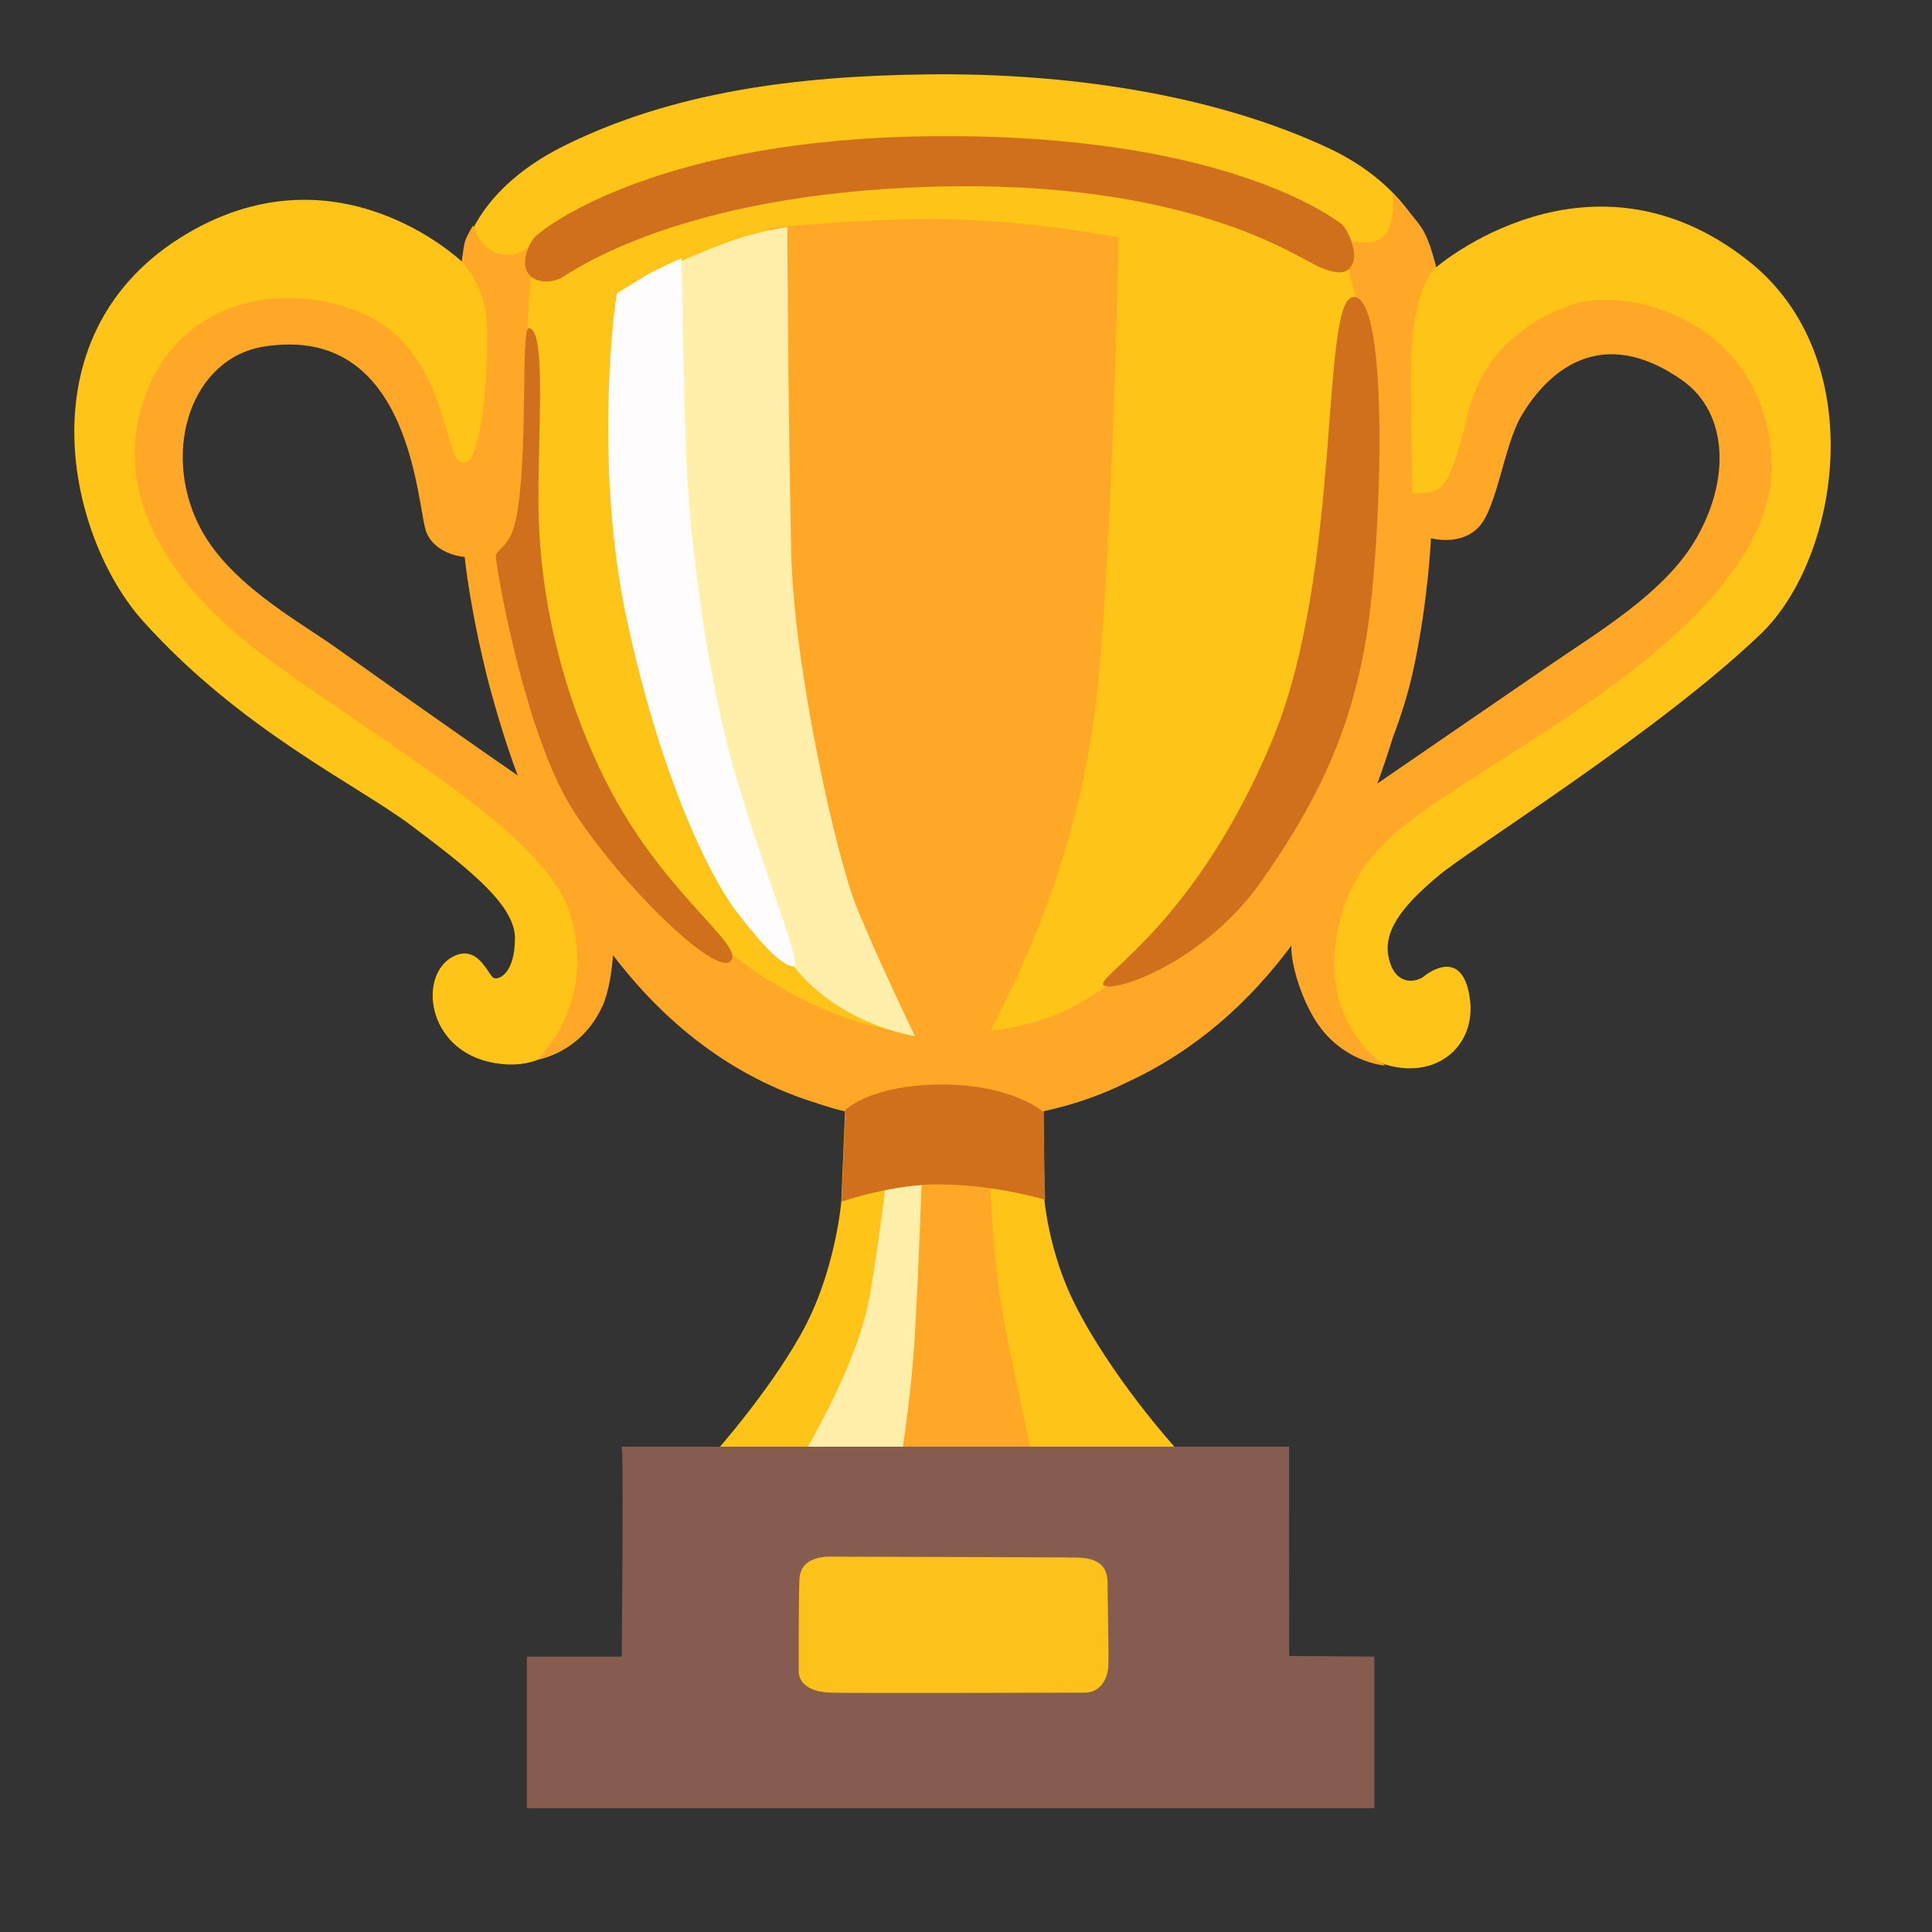 <svg width="26" height="26" viewBox="0 0 26 26" fill="none" xmlns="http://www.w3.org/2000/svg">
<rect x="0" y="0" width="26" height="26" fill="#333333" stroke="none"/>
<path d="M19.375 11.772C19.809 11.411 22.32 9.849 23.694 8.533C24.767 7.505 25.182 4.819 23.532 3.513C21.386 1.817 19.326 3.598 19.326 3.598C19.326 3.598 19.146 2.591 17.893 2C16.314 1.256 14.315 0.978 12.477 1.001C10.695 1.023 9.054 1.24 7.598 1.959C6.294 2.603 6.215 3.521 6.215 3.521C6.215 3.521 4.504 1.876 2.407 3.212C0.312 4.55 0.913 7.229 1.921 8.354C3.235 9.82 4.813 10.566 5.53 11.106C6.245 11.646 6.93 12.16 6.93 12.623C6.93 13.086 6.726 13.188 6.648 13.163C6.572 13.137 6.436 12.686 6.086 12.879C5.608 13.145 5.753 14.217 6.75 14.319C7.715 14.42 7.899 13.393 7.899 13.393L8.052 12.391L9.636 13.496L11.373 14.936L11.322 16.169C11.322 16.169 11.245 17.121 10.785 17.944C10.325 18.768 9.585 19.589 9.585 19.589L9.561 20.334L16.001 20.18L15.798 19.461C15.798 19.461 14.967 18.543 14.468 17.558C14.112 16.853 14.055 16.142 14.055 16.142L14.039 14.373L17.382 12.312C17.382 12.312 17.74 12.595 17.689 12.698C17.638 12.8 17.626 13.85 18.429 14.241C19.222 14.627 19.86 14.138 19.784 13.468C19.708 12.8 19.298 13.031 19.171 13.133C19.044 13.236 18.762 13.261 18.686 12.875C18.607 12.493 18.94 12.133 19.375 11.772ZM2.922 8.135L2.156 5.791L3.082 4.571L4.12 4.266C4.12 4.266 5.446 5.261 5.493 5.342C5.54 5.422 6.339 7.075 6.339 7.075L7.392 10.913L2.922 8.135ZM17.971 11.218C17.987 11.138 18.96 7.107 18.96 7.107C18.96 7.059 19.645 6.738 19.645 6.673C19.645 6.608 20.89 4.569 20.89 4.569L22.966 4.65L23.396 6.721L22.359 8.439C22.361 8.441 17.955 11.297 17.971 11.218Z" fill="#FEC417"/>
<path d="M23.839 6.116C23.686 4.28 21.881 3.84 21.139 4.106C20.397 4.372 19.915 4.871 19.751 5.58C19.618 6.153 19.485 6.536 19.332 6.595C19.163 6.658 19.009 6.632 19.009 6.632C19.009 6.632 18.981 5.391 18.989 4.89C19.009 3.858 19.322 3.594 19.322 3.594C19.322 3.594 19.256 3.245 19.122 3.052C18.989 2.861 18.742 2.613 18.742 2.613C18.742 2.613 18.799 3.11 18.552 3.226C18.306 3.342 18.04 3.169 18.04 3.169L18.286 4.201C18.286 4.201 17.887 9.347 17.85 9.461C17.812 9.575 16.311 12.196 16.311 12.196C16.311 12.196 15.435 13.019 15.018 13.21C14.599 13.401 14.239 13.9 12.624 13.918C11.008 13.937 9.62 12.655 9.62 12.655L8.232 11.315L7.206 8.273L7.053 5.174L7.118 4.047L7.163 3.576L7.091 3.338C7.091 3.338 6.957 3.472 6.711 3.415C6.464 3.358 6.368 3.033 6.368 3.033C6.368 3.033 6.272 3.186 6.254 3.263C6.235 3.34 6.215 3.517 6.215 3.517C6.215 3.517 6.482 3.799 6.538 4.201C6.595 4.603 6.519 6.268 6.235 6.228C5.949 6.191 6.043 4.794 4.96 4.258C4.022 3.793 2.622 3.933 2.051 5.099C1.481 6.266 1.898 7.643 3.686 8.925C5.473 10.208 7.376 11.285 7.678 12.314C8.038 13.537 7.222 14.264 7.222 14.264C7.222 14.264 7.815 14.181 8.107 13.541C8.201 13.334 8.236 13.033 8.25 12.854C8.925 13.74 9.824 14.491 11.014 14.853C11.465 15.009 11.972 15.088 12.677 15.088C12.778 15.088 12.878 15.084 12.978 15.08C13.803 15.05 14.507 14.895 15.191 14.554C16.113 14.124 16.828 13.468 17.38 12.724C17.364 12.901 17.472 13.342 17.677 13.691C18.038 14.304 18.646 14.341 18.646 14.341C18.646 14.341 17.811 13.845 17.981 12.659C18.151 11.473 18.93 11.051 20.109 10.287C21.292 9.52 23.99 7.952 23.839 6.116ZM4.524 8.718C3.993 8.342 3.063 7.84 2.679 7.073C2.168 6.051 2.583 4.816 3.554 4.664C5.571 4.345 5.608 6.865 5.741 7.17C5.875 7.475 6.254 7.495 6.254 7.495C6.254 7.495 6.268 7.664 6.323 7.991C6.325 8.001 6.327 8.009 6.327 8.019L6.333 8.049C6.37 8.271 6.423 8.549 6.497 8.866L6.503 8.89C6.544 9.069 6.587 9.239 6.632 9.394C6.722 9.721 6.832 10.074 6.967 10.436C6.771 10.302 5.649 9.52 4.524 8.718ZM22.794 7.302C22.373 7.987 21.521 8.498 20.892 8.927C20.082 9.481 18.876 10.312 18.535 10.545C18.613 10.336 18.682 10.129 18.744 9.926C18.846 9.658 18.954 9.331 19.028 8.978C19.224 8.053 19.257 7.243 19.257 7.243C19.257 7.243 19.657 7.357 19.904 7.089C20.15 6.821 20.242 5.99 20.473 5.598C20.834 4.985 21.556 4.355 22.641 5.119C23.267 5.562 23.291 6.49 22.794 7.302ZM12.209 15.704L13.315 15.691C13.315 15.691 13.344 16.906 13.519 17.812C13.693 18.721 13.926 19.729 13.926 19.729C13.926 19.729 11.672 20.49 11.686 19.67C11.7 18.851 12.034 17.255 12.034 17.255C12.034 17.255 12.238 15.354 12.209 15.704Z" fill="#FFA828"/>
<path d="M10.352 3.072C10.352 3.072 11.584 2.932 12.729 2.95C13.874 2.968 15.053 3.194 15.053 3.194C15.053 3.194 14.985 7.052 14.775 9.217C14.568 11.382 13.753 13.003 13.536 13.462C13.326 13.908 13.174 14.146 13.174 14.146L12.069 14.016L10.16 10.158L10.352 3.072Z" fill="#FFA828"/>
<path d="M8.878 3.649C8.878 3.649 9.225 3.474 9.728 3.283C10.184 3.109 10.595 3.056 10.595 3.056C10.595 3.056 10.607 5.613 10.648 7.438C10.683 8.992 11.255 11.539 11.533 12.221C11.811 12.903 12.312 13.943 12.312 13.943C12.312 13.943 11.304 13.797 10.683 13.005C10.356 12.588 8.827 9.357 8.774 7.227C8.721 5.097 8.929 3.596 8.878 3.649Z" fill="#FFEFAB"/>
<path d="M8.305 3.945C8.269 4.049 7.993 6.25 8.426 8.291C8.859 10.332 9.499 11.729 9.922 12.282C10.298 12.773 10.543 13.005 10.682 13.005C10.821 13.005 10.11 11.313 9.779 9.985C9.45 8.659 9.276 7.069 9.241 6.285C9.205 5.499 9.172 3.474 9.172 3.474C9.172 3.474 8.79 3.649 8.704 3.7C8.618 3.754 8.305 3.945 8.305 3.945Z" fill="#FFFCFD"/>
<path d="M10.803 19.585C10.803 19.585 11.549 18.364 11.705 17.438C11.862 16.512 11.948 15.692 11.948 15.692L12.41 15.712C12.41 15.712 12.365 17.054 12.312 17.962C12.259 18.87 12.105 19.761 12.105 19.761L10.803 19.585Z" fill="#FFEFAB"/>
<path d="M11.377 14.936C11.377 14.936 11.723 14.595 12.677 14.595C13.63 14.595 14.039 14.963 14.039 14.963L14.065 16.147C14.065 16.147 13.43 15.948 12.659 15.939C12.017 15.931 11.326 16.171 11.326 16.171L11.377 14.936ZM7.212 3.176C7.372 3.026 8.911 1.864 12.555 1.833C16.475 1.797 17.945 2.94 18.038 3.003C18.141 3.072 18.263 3.387 18.212 3.527C18.159 3.667 18.055 3.718 17.762 3.596C17.466 3.474 16.009 2.404 12.504 2.514C9.139 2.619 7.711 3.649 7.56 3.736C7.439 3.805 7.214 3.822 7.11 3.683C7.004 3.545 7.108 3.275 7.212 3.176ZM18.212 3.998C17.762 4.033 18.073 7.682 17.119 9.967C16.097 12.412 14.793 13.11 14.846 13.249C14.899 13.389 16.175 13.001 16.98 11.853C17.726 10.789 18.177 9.845 18.386 8.588C18.592 7.331 18.713 3.958 18.212 3.998ZM7.116 4.415C7.002 4.41 7.118 6.23 6.934 7.03C6.863 7.337 6.691 7.4 6.673 7.469C6.656 7.538 7.051 9.88 7.715 10.909C8.357 11.904 9.624 13.143 9.832 12.934C10.039 12.725 8.911 12.026 8.15 10.507C7.711 9.636 7.265 8.324 7.247 6.823C7.235 5.83 7.359 4.429 7.116 4.415Z" fill="#D1701C"/>
<path d="M17.349 22.285L17.347 19.469H8.365C8.393 19.469 8.371 21.759 8.367 22.294H7.091V24.333H18.496V22.294L17.349 22.285Z" fill="#865C50"/>
<path d="M11.243 20.949C11.022 20.939 10.768 20.984 10.758 21.26C10.748 21.536 10.748 22.334 10.748 22.485C10.748 22.637 10.871 22.769 11.181 22.779C11.49 22.789 14.394 22.779 14.597 22.779C14.801 22.779 14.907 22.602 14.915 22.424C14.924 22.247 14.905 21.5 14.905 21.297C14.905 20.96 14.605 20.96 14.402 20.96C14.182 20.957 11.243 20.949 11.243 20.949Z" fill="#FCC219"/>
</svg>
